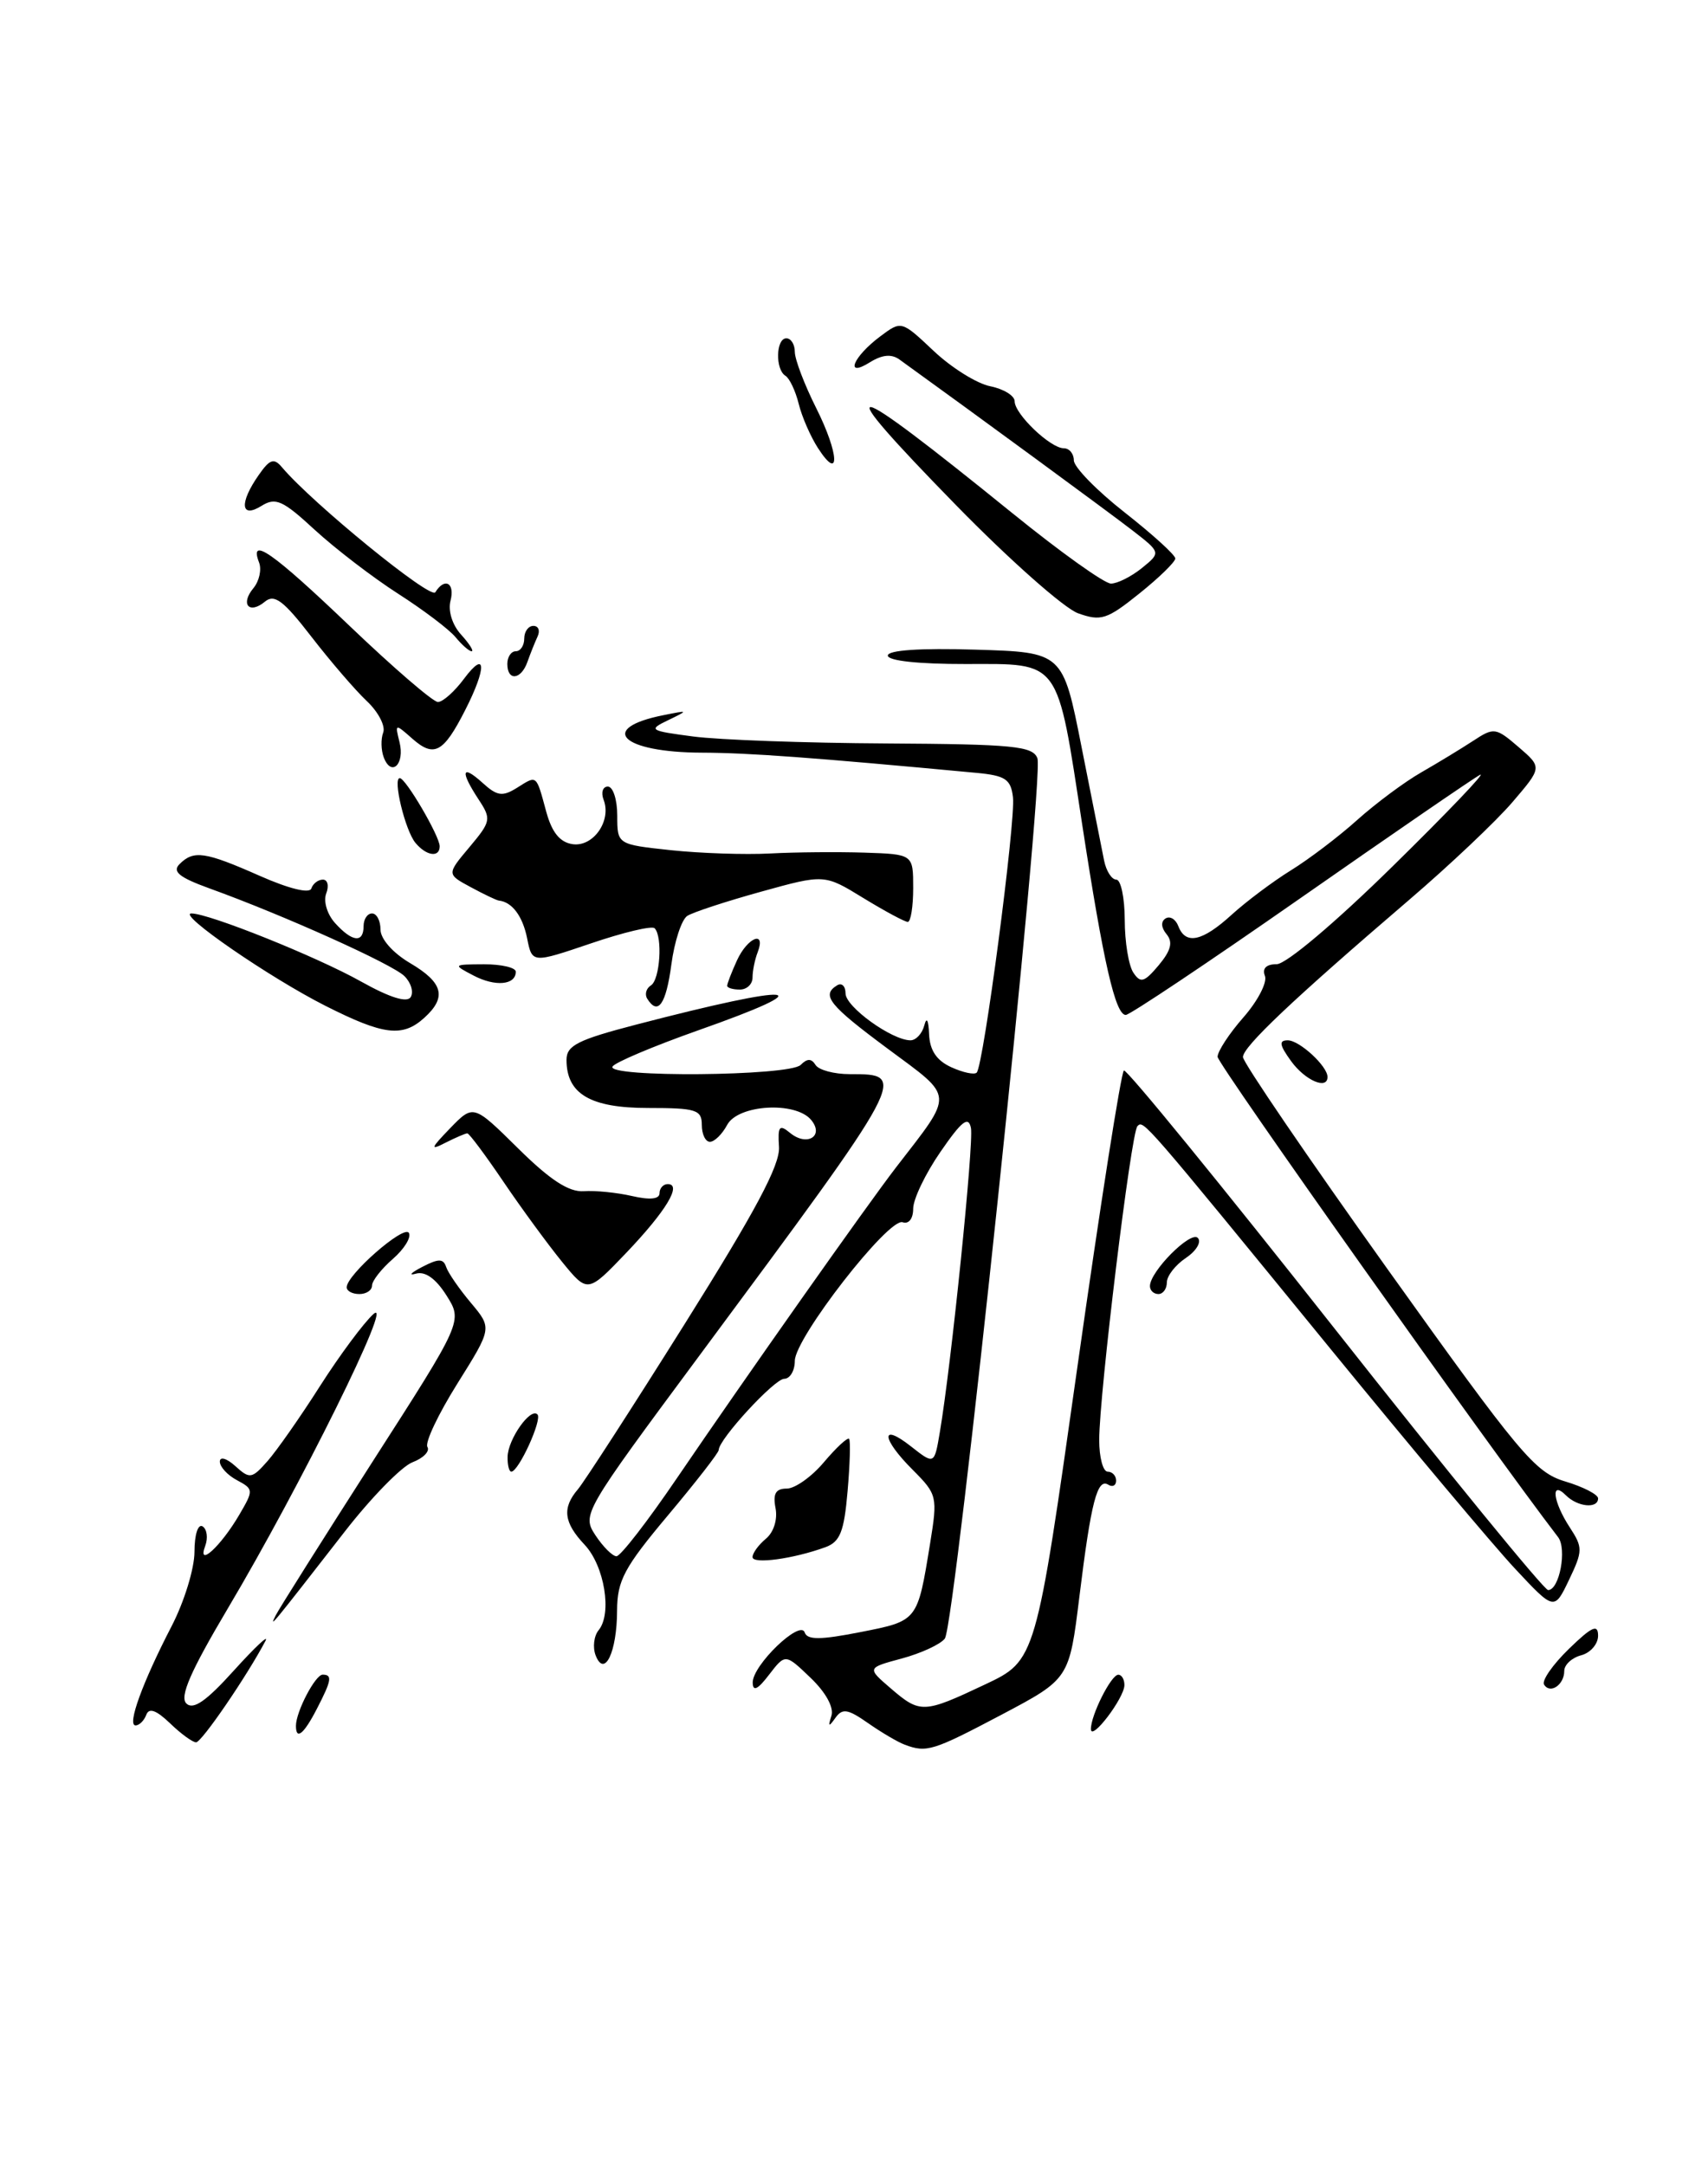 <?xml version="1.0" encoding="UTF-8" standalone="no"?>
<!DOCTYPE svg PUBLIC "-//W3C//DTD SVG 1.1//EN" "http://www.w3.org/Graphics/SVG/1.1/DTD/svg11.dtd" >
<svg xmlns="http://www.w3.org/2000/svg" xmlns:xlink="http://www.w3.org/1999/xlink" version="1.1" viewBox="0 0 202 256">
 <g >
 <path fill="currentColor"
d=" M 107.00 206.28 C 106.17 205.97 104.22 204.82 102.65 203.72 C 100.26 202.05 99.63 201.95 98.80 203.11 C 98.01 204.22 97.91 204.18 98.33 202.86 C 98.64 201.88 97.67 200.10 95.86 198.37 C 92.88 195.51 92.88 195.51 90.96 198.00 C 89.61 199.77 89.04 200.04 89.02 198.94 C 88.99 196.89 94.65 191.44 95.17 193.01 C 95.47 193.91 97.03 193.90 101.75 192.97 C 108.56 191.63 108.50 191.71 110.00 182.49 C 110.90 176.95 110.84 176.69 107.97 173.81 C 104.23 170.08 104.08 168.13 107.75 171.02 C 110.50 173.18 110.50 173.18 111.15 169.34 C 112.50 161.40 115.18 135.16 114.83 133.37 C 114.54 131.91 113.75 132.52 111.23 136.18 C 109.45 138.75 108.00 141.78 108.00 142.90 C 108.00 144.09 107.48 144.76 106.75 144.51 C 105.09 143.95 94.00 158.20 94.00 160.90 C 94.00 162.05 93.44 163.01 92.75 163.02 C 91.58 163.03 85.00 170.18 85.00 171.44 C 85.00 171.76 82.30 175.23 79.00 179.16 C 73.82 185.33 73.00 186.87 72.98 190.40 C 72.97 195.34 71.49 198.43 70.44 195.71 C 70.08 194.76 70.24 193.42 70.80 192.74 C 72.41 190.78 71.49 185.15 69.15 182.65 C 66.66 180.01 66.46 178.29 68.35 176.08 C 69.09 175.21 74.79 166.40 81.00 156.50 C 89.36 143.18 92.26 137.75 92.13 135.61 C 91.97 133.15 92.17 132.90 93.43 133.94 C 95.43 135.60 97.52 134.33 95.93 132.41 C 94.08 130.19 87.29 130.59 86.00 133.00 C 85.41 134.10 84.50 135.00 83.96 135.00 C 83.43 135.00 83.00 134.10 83.00 133.00 C 83.00 131.21 82.33 131.00 76.65 131.00 C 69.82 131.00 67.00 129.34 67.00 125.31 C 67.00 123.61 68.33 122.94 75.25 121.14 C 94.37 116.16 97.71 116.49 82.49 121.85 C 77.27 123.70 72.74 125.61 72.44 126.10 C 71.62 127.42 93.36 127.24 94.69 125.91 C 95.47 125.13 95.96 125.13 96.45 125.91 C 96.82 126.51 98.64 127.00 100.50 127.00 C 107.41 127.00 107.46 126.90 82.72 160.27 C 68.95 178.84 68.82 179.07 70.42 181.52 C 71.32 182.88 72.44 184.00 72.91 184.00 C 73.39 184.00 76.61 179.84 80.07 174.75 C 88.20 162.81 102.53 142.49 105.99 138.00 C 112.88 129.08 112.93 129.88 105.04 124.03 C 98.03 118.83 97.10 117.67 99.00 116.50 C 99.55 116.16 100.00 116.59 100.00 117.46 C 100.00 119.04 105.48 122.99 107.68 123.00 C 108.32 123.00 109.06 122.21 109.31 121.25 C 109.59 120.18 109.81 120.58 109.88 122.27 C 109.96 124.19 110.77 125.39 112.50 126.18 C 113.88 126.81 115.23 127.10 115.51 126.82 C 116.32 126.02 120.14 97.01 119.80 94.26 C 119.55 92.13 118.90 91.70 115.50 91.38 C 96.05 89.56 88.59 89.01 83.00 88.99 C 73.50 88.96 70.61 86.11 78.50 84.55 C 81.45 83.96 81.46 83.97 79.00 85.16 C 76.64 86.29 76.81 86.40 82.00 87.08 C 85.03 87.48 95.28 87.85 104.78 87.90 C 119.84 87.99 122.14 88.21 122.69 89.65 C 123.54 91.84 112.98 192.15 111.74 193.74 C 111.20 194.43 108.91 195.48 106.65 196.09 C 102.53 197.20 102.53 197.20 105.32 199.60 C 108.83 202.62 109.22 202.60 116.50 199.16 C 122.51 196.32 122.51 196.32 127.42 161.62 C 130.12 142.53 132.59 126.76 132.92 126.57 C 133.24 126.37 144.46 140.12 157.86 157.11 C 171.26 174.10 182.62 188.00 183.09 188.00 C 184.43 188.00 185.34 183.13 184.27 181.74 C 176.21 171.24 144.00 125.82 144.00 124.95 C 144.00 124.30 145.38 122.19 147.07 120.27 C 148.75 118.35 149.89 116.16 149.60 115.39 C 149.25 114.50 149.75 114.00 150.99 114.00 C 152.10 114.00 157.91 109.10 164.71 102.42 C 171.19 96.06 175.84 91.19 175.04 91.61 C 174.24 92.03 164.69 98.59 153.80 106.19 C 142.92 113.78 133.62 120.00 133.14 120.00 C 131.91 120.00 130.49 113.79 127.99 97.50 C 124.97 77.76 125.50 78.50 114.23 78.51 C 108.65 78.52 105.00 78.13 105.00 77.51 C 105.00 76.87 108.81 76.61 115.35 76.81 C 125.70 77.12 125.70 77.12 127.91 88.31 C 129.13 94.47 130.33 100.51 130.58 101.75 C 130.83 102.99 131.48 104.00 132.02 104.00 C 132.56 104.00 133.01 106.14 133.02 108.75 C 133.02 111.36 133.48 114.17 134.04 115.00 C 134.89 116.28 135.33 116.15 137.04 114.12 C 138.49 112.38 138.74 111.40 137.97 110.46 C 137.32 109.68 137.27 108.95 137.85 108.59 C 138.37 108.27 139.05 108.68 139.36 109.51 C 140.22 111.75 142.20 111.32 145.69 108.13 C 147.42 106.56 150.56 104.21 152.66 102.91 C 154.77 101.61 158.30 98.94 160.50 96.96 C 162.70 94.99 166.11 92.45 168.09 91.32 C 170.06 90.19 172.82 88.51 174.23 87.59 C 176.68 85.98 176.90 86.01 179.59 88.32 C 182.39 90.73 182.39 90.73 178.88 94.83 C 176.95 97.09 171.42 102.32 166.59 106.45 C 152.85 118.22 147.00 123.76 147.00 124.98 C 147.00 125.60 154.69 136.88 164.09 150.04 C 179.74 171.94 181.52 174.07 185.09 175.15 C 187.24 175.79 189.00 176.70 189.00 177.16 C 189.00 178.41 186.58 178.18 185.20 176.80 C 183.35 174.95 183.66 177.55 185.66 180.60 C 187.20 182.96 187.20 183.37 185.57 186.78 C 183.82 190.44 183.82 190.44 179.16 185.45 C 176.60 182.71 166.85 171.10 157.50 159.66 C 135.06 132.19 135.25 132.42 134.52 133.15 C 133.77 133.89 130.01 164.80 130.00 170.25 C 130.00 172.31 130.45 174.00 131.00 174.00 C 131.55 174.00 132.00 174.48 132.00 175.06 C 132.00 175.64 131.58 175.86 131.07 175.54 C 129.77 174.74 129.04 177.55 127.66 188.75 C 126.46 198.50 126.46 198.50 118.48 202.72 C 110.31 207.03 109.59 207.25 107.00 206.28 Z  M 20.11 203.75 C 18.48 202.19 17.62 201.88 17.30 202.75 C 17.04 203.44 16.47 204.00 16.03 204.00 C 15.00 204.00 16.86 198.90 20.29 192.28 C 21.78 189.41 23.00 185.45 23.00 183.47 C 23.00 181.44 23.42 180.14 23.96 180.47 C 24.48 180.80 24.62 181.84 24.27 182.78 C 23.28 185.41 26.09 182.86 28.28 179.13 C 30.01 176.18 30.00 176.07 28.03 175.01 C 26.91 174.42 26.00 173.43 26.00 172.81 C 26.00 172.18 26.80 172.41 27.83 173.34 C 29.54 174.89 29.78 174.85 31.64 172.75 C 32.73 171.51 35.53 167.52 37.85 163.87 C 40.18 160.22 43.02 156.40 44.16 155.37 C 46.74 153.06 35.53 175.72 26.95 190.16 C 22.53 197.61 21.22 200.61 22.04 201.41 C 22.86 202.20 24.39 201.14 27.67 197.50 C 30.16 194.75 31.83 193.18 31.40 194.00 C 29.23 198.13 23.85 206.00 23.19 206.00 C 22.78 206.00 21.39 204.99 20.11 203.75 Z  M 35.00 204.05 C 35.00 202.38 37.29 198.00 38.16 198.00 C 39.33 198.00 39.22 198.67 37.47 202.05 C 35.93 205.04 35.00 205.79 35.00 204.05 Z  M 129.02 204.45 C 128.99 202.84 131.40 198.02 132.25 198.01 C 132.66 198.00 132.99 198.56 132.98 199.25 C 132.95 200.79 129.05 205.91 129.02 204.45 Z  M 182.61 199.17 C 182.32 198.70 183.64 196.81 185.54 194.96 C 188.28 192.30 189.00 191.98 189.00 193.40 C 189.00 194.38 188.10 195.42 187.00 195.71 C 185.90 196.00 185.00 196.83 185.00 197.56 C 185.00 199.20 183.33 200.34 182.61 199.17 Z  M 32.60 191.00 C 33.02 190.18 38.17 182.01 44.04 172.85 C 54.73 156.21 54.73 156.21 52.80 153.16 C 51.54 151.17 50.29 150.28 49.19 150.59 C 48.26 150.85 48.59 150.49 49.92 149.80 C 51.88 148.78 52.43 148.79 52.77 149.81 C 53.00 150.50 54.32 152.41 55.70 154.05 C 58.20 157.03 58.20 157.03 54.09 163.59 C 51.83 167.20 50.23 170.57 50.55 171.08 C 50.86 171.59 50.07 172.40 48.78 172.89 C 47.50 173.38 43.87 177.09 40.73 181.14 C 32.02 192.33 31.80 192.61 32.60 191.00 Z  M 89.00 184.10 C 89.00 183.63 89.71 182.65 90.58 181.93 C 91.50 181.17 91.98 179.66 91.72 178.31 C 91.39 176.60 91.74 176.00 93.05 176.00 C 94.02 176.00 96.01 174.59 97.45 172.87 C 98.90 171.16 100.23 169.92 100.42 170.12 C 100.60 170.33 100.52 173.12 100.24 176.32 C 99.83 181.09 99.36 182.29 97.62 182.93 C 93.83 184.31 89.00 184.97 89.00 184.10 Z  M 60.03 172.25 C 60.07 170.17 62.73 166.39 63.56 167.23 C 64.16 167.82 61.34 174.00 60.47 174.00 C 60.21 174.00 60.01 173.21 60.03 172.25 Z  M 41.00 152.20 C 41.00 150.73 47.76 144.81 48.35 145.76 C 48.67 146.28 47.82 147.66 46.47 148.84 C 45.11 150.02 44.00 151.44 44.00 151.99 C 44.00 152.55 43.33 153.00 42.50 153.00 C 41.67 153.00 41.00 152.64 41.00 152.20 Z  M 66.48 149.20 C 64.82 147.16 61.70 142.91 59.56 139.75 C 57.42 136.59 55.49 134.00 55.27 134.00 C 55.05 134.00 53.89 134.50 52.68 135.11 C 50.83 136.06 50.92 135.79 53.24 133.39 C 55.99 130.56 55.99 130.56 61.28 135.78 C 65.06 139.52 67.28 140.96 69.04 140.84 C 70.39 140.74 72.96 141.00 74.75 141.41 C 76.87 141.90 78.00 141.78 78.00 141.08 C 78.00 140.49 78.44 140.00 78.97 140.00 C 80.70 140.00 78.77 143.19 74.09 148.10 C 69.50 152.90 69.50 152.90 66.48 149.20 Z  M 136.00 152.06 C 136.00 150.33 140.82 145.49 141.66 146.36 C 142.12 146.83 141.49 147.90 140.25 148.73 C 139.01 149.56 138.00 150.86 138.00 151.62 C 138.00 152.38 137.55 153.00 137.00 153.00 C 136.45 153.00 136.00 152.58 136.00 152.06 Z  M 152.70 125.47 C 151.31 123.55 151.22 123.00 152.30 123.00 C 153.68 123.00 157.00 126.05 157.00 127.33 C 157.00 128.89 154.36 127.75 152.70 125.47 Z  M 38.50 118.93 C 31.90 115.60 20.87 108.00 22.64 108.00 C 24.72 108.00 37.46 113.11 42.70 116.05 C 46.10 117.95 48.14 118.59 48.57 117.89 C 48.94 117.29 48.61 116.18 47.83 115.41 C 46.42 114.00 33.56 108.21 24.78 105.04 C 21.19 103.74 20.35 103.05 21.23 102.17 C 22.91 100.49 24.24 100.69 30.71 103.55 C 34.17 105.08 36.61 105.68 36.82 105.05 C 37.01 104.47 37.63 104.00 38.19 104.00 C 38.75 104.00 38.93 104.74 38.58 105.64 C 38.23 106.57 38.69 108.10 39.63 109.14 C 41.66 111.39 43.00 111.53 43.00 109.50 C 43.00 108.67 43.45 108.00 44.00 108.00 C 44.55 108.00 45.00 108.86 45.00 109.90 C 45.00 111.01 46.45 112.66 48.50 113.87 C 52.42 116.18 52.87 117.91 50.17 120.35 C 47.60 122.67 45.37 122.40 38.50 118.93 Z  M 76.54 118.07 C 76.23 117.56 76.42 116.86 76.98 116.51 C 78.06 115.84 78.39 110.73 77.42 109.75 C 77.10 109.43 73.71 110.24 69.89 111.54 C 62.93 113.90 62.93 113.90 62.34 110.93 C 61.81 108.31 60.56 106.64 59.00 106.48 C 58.73 106.45 57.22 105.73 55.67 104.89 C 52.83 103.36 52.83 103.36 55.52 100.16 C 58.07 97.12 58.13 96.84 56.60 94.52 C 54.40 91.16 54.59 90.32 57.06 92.55 C 58.80 94.13 59.42 94.22 61.15 93.14 C 63.54 91.64 63.39 91.52 64.61 96.00 C 65.28 98.43 66.22 99.59 67.72 99.81 C 70.16 100.16 72.34 97.06 71.39 94.57 C 71.06 93.71 71.28 93.00 71.89 93.00 C 72.50 93.00 73.00 94.54 73.00 96.42 C 73.00 99.84 73.00 99.84 79.34 100.52 C 82.83 100.89 88.12 101.07 91.09 100.91 C 94.07 100.75 99.09 100.71 102.25 100.81 C 108.00 101.00 108.00 101.00 108.00 105.00 C 108.00 107.20 107.71 109.00 107.36 109.00 C 107.01 109.00 104.65 107.73 102.11 106.18 C 97.50 103.35 97.50 103.35 90.00 105.43 C 85.88 106.57 81.95 107.86 81.28 108.29 C 80.61 108.73 79.76 111.31 79.40 114.04 C 78.77 118.76 77.81 120.12 76.54 118.07 Z  M 56.00 115.34 C 53.53 114.05 53.55 114.03 57.25 114.01 C 59.31 114.01 61.00 114.40 61.00 114.89 C 61.00 116.47 58.57 116.69 56.00 115.34 Z  M 86.00 116.55 C 86.00 116.30 86.52 114.95 87.16 113.55 C 88.41 110.82 90.62 109.94 89.61 112.58 C 89.27 113.45 89.00 114.80 89.00 115.58 C 89.00 116.36 88.33 117.00 87.50 117.00 C 86.67 117.00 86.00 116.80 86.00 116.55 Z  M 49.13 99.65 C 47.92 98.19 46.42 92.00 47.28 92.00 C 47.98 92.00 52.00 98.86 52.00 100.06 C 52.00 101.43 50.42 101.21 49.13 99.65 Z  M 45.39 89.56 C 45.06 88.70 45.03 87.37 45.32 86.61 C 45.61 85.84 44.74 84.17 43.38 82.89 C 42.02 81.61 39.07 78.18 36.82 75.27 C 33.54 71.02 32.46 70.20 31.34 71.13 C 29.47 72.68 28.39 71.44 29.97 69.54 C 30.66 68.71 30.96 67.34 30.64 66.51 C 29.42 63.33 32.25 65.31 41.34 74.00 C 46.52 78.95 51.22 83.00 51.79 83.00 C 52.37 83.00 53.76 81.76 54.88 80.25 C 57.51 76.73 57.59 78.92 55.01 83.97 C 52.45 89.00 51.34 89.60 48.78 87.35 C 46.72 85.53 46.70 85.54 47.25 87.75 C 47.90 90.34 46.29 91.91 45.39 89.56 Z  M 60.00 78.50 C 60.00 77.67 60.45 77.00 61.00 77.00 C 61.55 77.00 62.00 76.33 62.00 75.50 C 62.00 74.67 62.49 74.00 63.08 74.00 C 63.68 74.00 63.90 74.56 63.58 75.25 C 63.26 75.94 62.72 77.29 62.38 78.25 C 61.63 80.39 60.00 80.56 60.00 78.50 Z  M 53.87 75.33 C 53.12 74.42 50.06 72.10 47.07 70.19 C 44.08 68.27 39.66 64.88 37.24 62.66 C 33.44 59.15 32.60 58.77 30.93 59.81 C 28.45 61.36 28.28 59.47 30.60 56.16 C 31.91 54.28 32.40 54.12 33.35 55.25 C 36.96 59.52 50.94 70.91 51.48 70.03 C 52.59 68.23 53.83 68.92 53.28 71.03 C 52.97 72.22 53.49 73.89 54.53 75.03 C 55.51 76.11 56.07 77.00 55.78 77.00 C 55.48 77.00 54.63 76.25 53.87 75.33 Z  M 127.50 72.51 C 125.85 71.92 119.35 66.16 113.06 59.72 C 97.68 43.98 99.45 44.24 119.75 60.69 C 125.39 65.26 130.62 69.00 131.39 69.00 C 132.15 69.00 133.80 68.17 135.04 67.17 C 137.31 65.33 137.31 65.33 133.90 62.69 C 131.23 60.62 115.22 48.88 106.38 42.51 C 105.44 41.83 104.34 41.93 102.89 42.83 C 99.85 44.74 100.86 42.19 104.12 39.76 C 106.61 37.90 106.61 37.90 110.43 41.50 C 112.53 43.48 115.54 45.36 117.12 45.67 C 118.71 45.99 120.00 46.79 120.00 47.45 C 120.00 48.96 124.23 53.00 125.81 53.00 C 126.47 53.00 127.00 53.65 127.00 54.43 C 127.00 55.22 129.70 57.99 133.00 60.58 C 136.30 63.17 139.00 65.62 139.00 66.03 C 139.00 66.43 137.09 68.30 134.75 70.17 C 130.92 73.25 130.21 73.48 127.50 72.51 Z  M 96.74 52.98 C 95.86 51.62 94.83 49.26 94.46 47.74 C 94.08 46.22 93.38 44.73 92.89 44.43 C 91.67 43.68 91.76 40.00 93.00 40.00 C 93.55 40.00 94.00 40.72 94.00 41.60 C 94.00 42.49 95.14 45.48 96.53 48.25 C 99.25 53.66 99.40 57.09 96.74 52.98 Z "/>
</g>
</svg>
